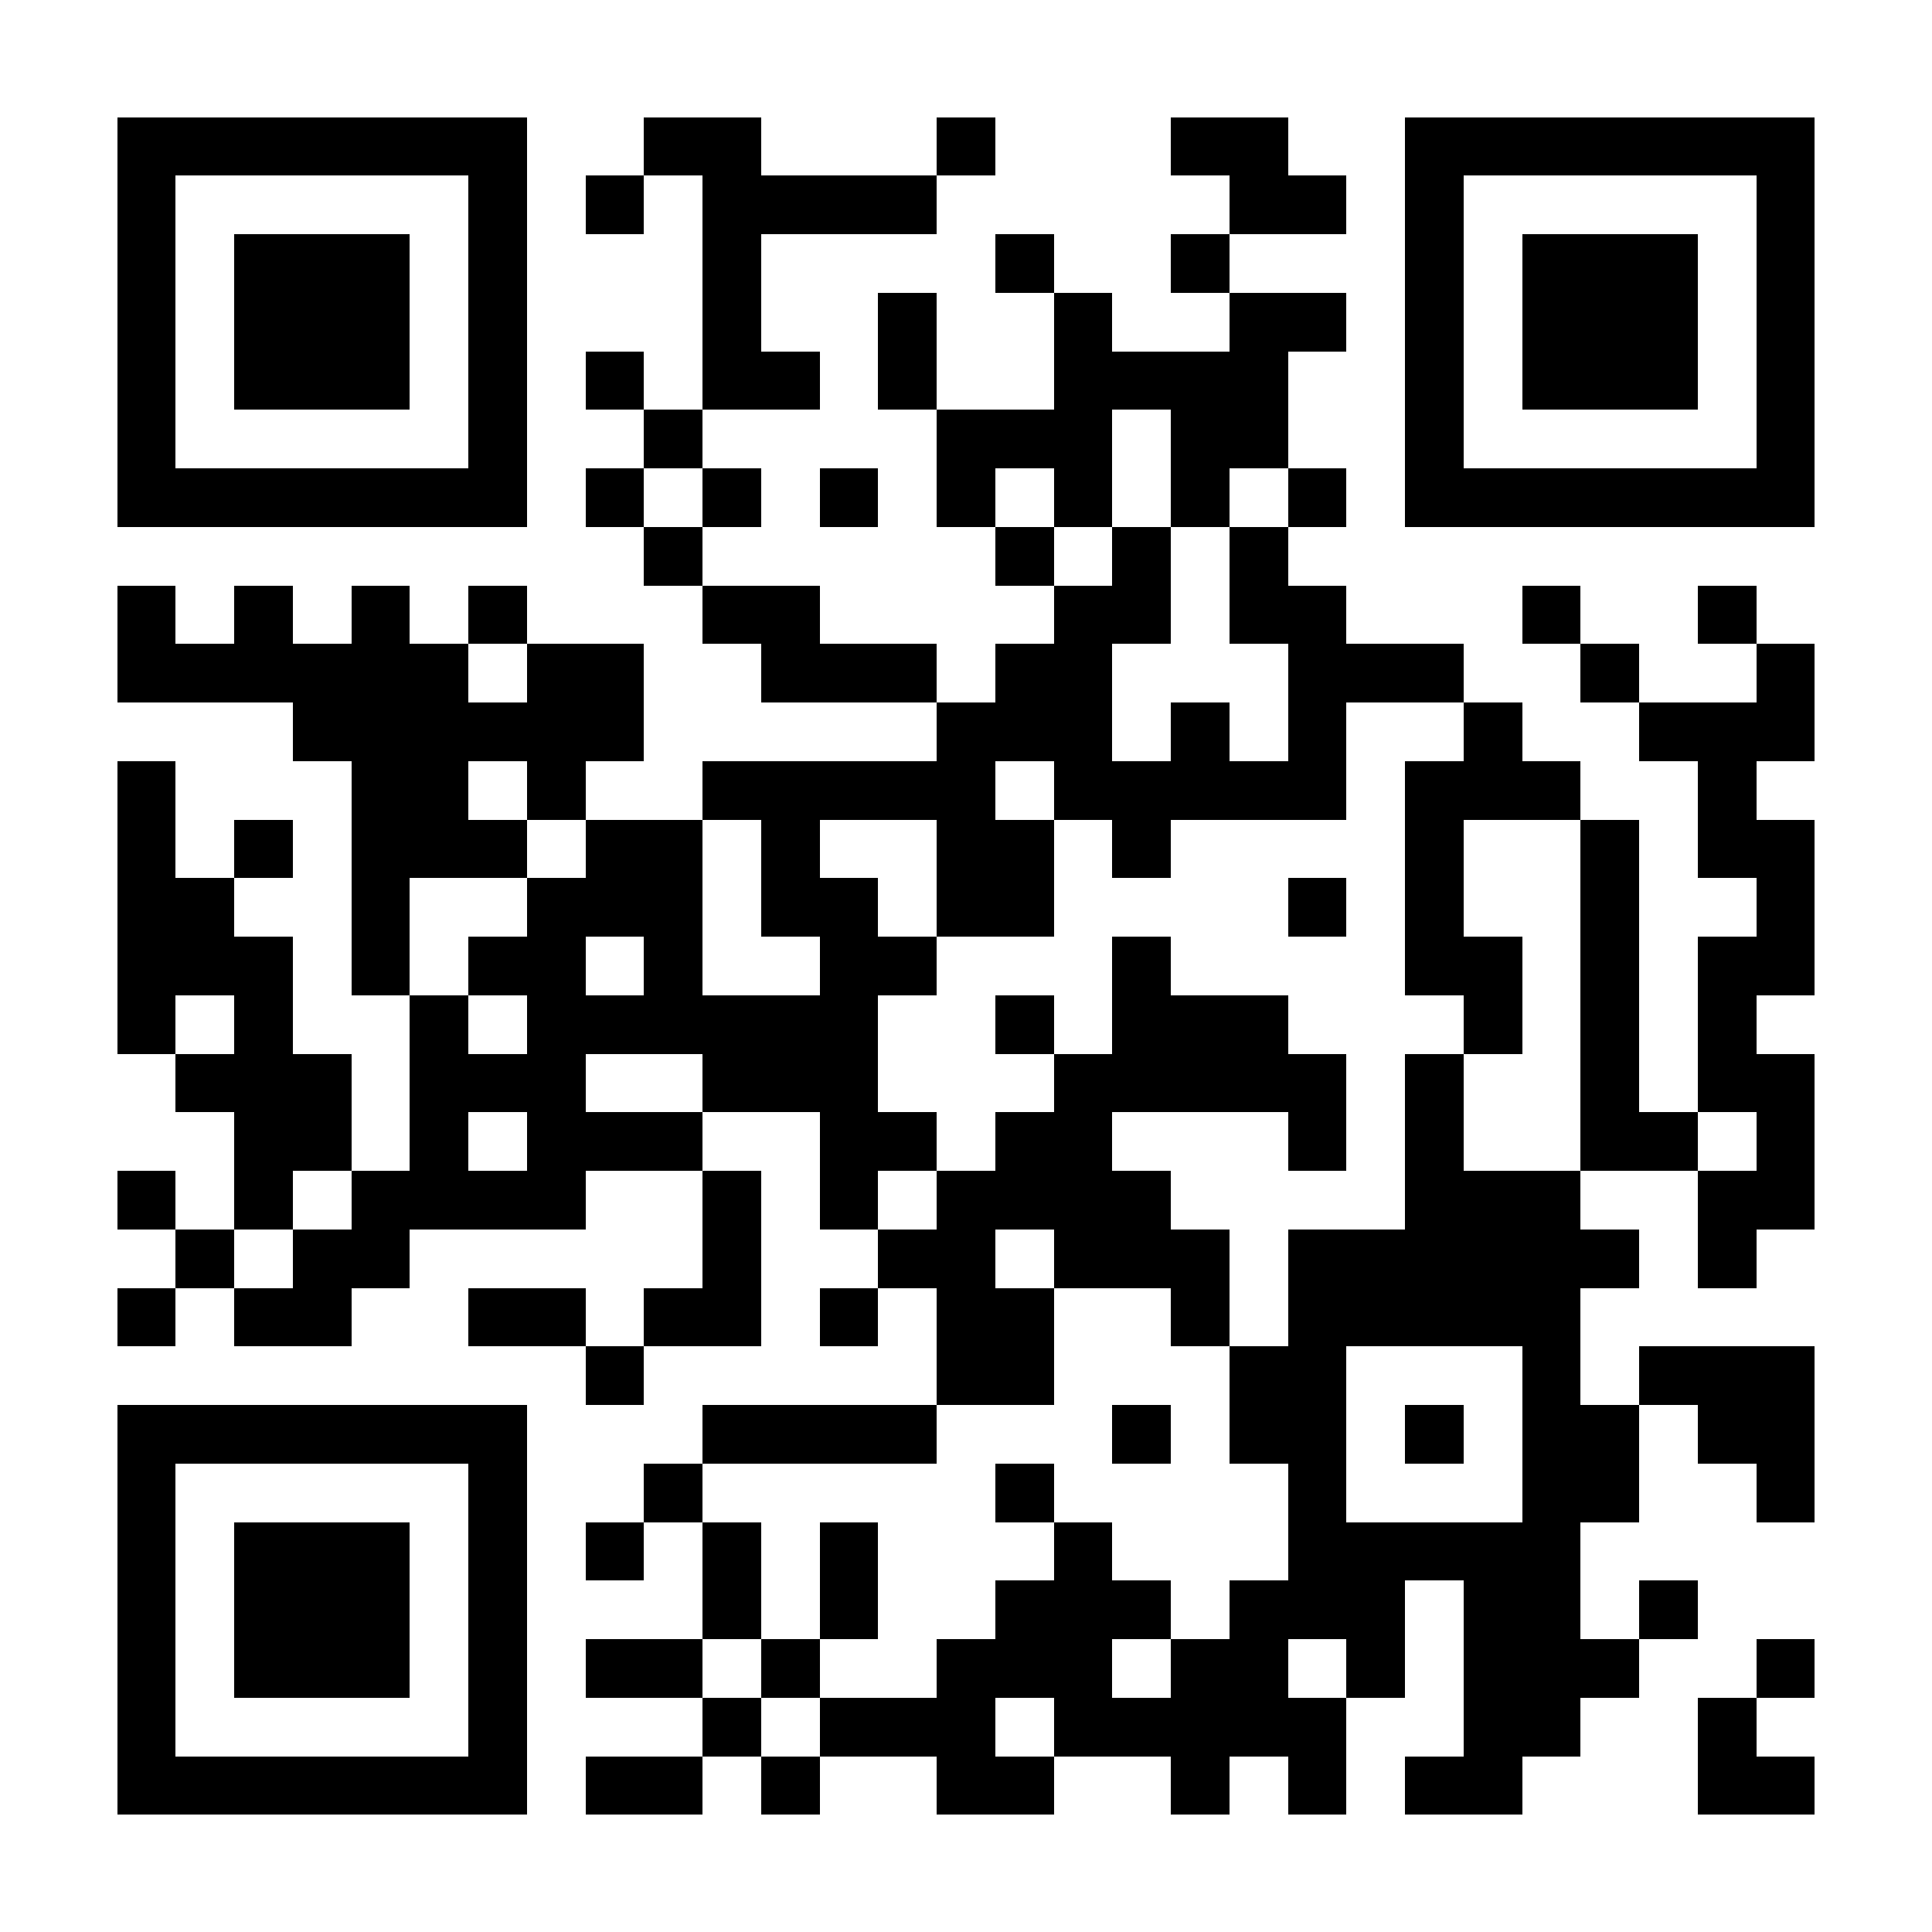 <?xml version="1.0" standalone="no"?>
<!DOCTYPE svg PUBLIC "-//W3C//DTD SVG 1.1//EN" "http://www.w3.org/Graphics/SVG/1.1/DTD/svg11.dtd">
<svg xmlns="http://www.w3.org/2000/svg" viewBox="0 0 33 33" shape-rendering="crispEdges" style="fill: rgb(255, 255, 255);" width="33" height="33"><path fill="#ffffff" d="M0 0h33v33H0z"/><path stroke="#000000" d="M2 2.5h7m2 0h2m3 0h1m3 0h2m2 0h7M2 3.5h1m5 0h1m1 0h1m1 0h4m5 0h2m1 0h1m5 0h1M2 4.5h1m1 0h3m1 0h1m3 0h1m4 0h1m2 0h1m3 0h1m1 0h3m1 0h1M2 5.5h1m1 0h3m1 0h1m3 0h1m2 0h1m2 0h1m2 0h2m1 0h1m1 0h3m1 0h1M2 6.5h1m1 0h3m1 0h1m1 0h1m1 0h2m1 0h1m2 0h4m2 0h1m1 0h3m1 0h1M2 7.5h1m5 0h1m2 0h1m4 0h3m1 0h2m2 0h1m5 0h1M2 8.5h7m1 0h1m1 0h1m1 0h1m1 0h1m1 0h1m1 0h1m1 0h1m1 0h7M11 9.5h1m5 0h1m1 0h1m1 0h1M2 10.5h1m1 0h1m1 0h1m1 0h1m3 0h2m4 0h2m1 0h2m3 0h1m2 0h1M2 11.5h6m1 0h2m2 0h3m1 0h2m3 0h3m2 0h1m2 0h1M5 12.5h6m5 0h3m1 0h1m1 0h1m2 0h1m2 0h3M2 13.5h1m3 0h2m1 0h1m2 0h5m1 0h5m1 0h3m2 0h1M2 14.5h1m1 0h1m1 0h3m1 0h2m1 0h1m2 0h2m1 0h1m4 0h1m2 0h1m1 0h2M2 15.5h2m2 0h1m2 0h3m1 0h2m1 0h2m4 0h1m1 0h1m2 0h1m2 0h1M2 16.5h3m1 0h1m1 0h2m1 0h1m2 0h2m3 0h1m4 0h2m1 0h1m1 0h2M2 17.5h1m1 0h1m2 0h1m1 0h6m2 0h1m1 0h3m3 0h1m1 0h1m1 0h1M3 18.5h3m1 0h3m2 0h3m3 0h5m1 0h1m2 0h1m1 0h2M4 19.5h2m1 0h1m1 0h3m2 0h2m1 0h2m3 0h1m1 0h1m2 0h2m1 0h1M2 20.5h1m1 0h1m1 0h4m2 0h1m1 0h1m1 0h4m4 0h3m2 0h2M3 21.5h1m1 0h2m5 0h1m2 0h2m1 0h3m1 0h6m1 0h1M2 22.5h1m1 0h2m2 0h2m1 0h2m1 0h1m1 0h2m2 0h1m1 0h5M10 23.5h1m5 0h2m3 0h2m3 0h1m1 0h3M2 24.5h7m3 0h4m3 0h1m1 0h2m1 0h1m1 0h2m1 0h2M2 25.5h1m5 0h1m2 0h1m5 0h1m4 0h1m3 0h2m2 0h1M2 26.5h1m1 0h3m1 0h1m1 0h1m1 0h1m1 0h1m3 0h1m3 0h5M2 27.5h1m1 0h3m1 0h1m3 0h1m1 0h1m2 0h3m1 0h3m1 0h2m1 0h1M2 28.5h1m1 0h3m1 0h1m1 0h2m1 0h1m2 0h3m1 0h2m1 0h1m1 0h3m2 0h1M2 29.5h1m5 0h1m3 0h1m1 0h3m1 0h5m2 0h2m2 0h1M2 30.5h7m1 0h2m1 0h1m2 0h2m2 0h1m1 0h1m1 0h2m3 0h2"/></svg>
